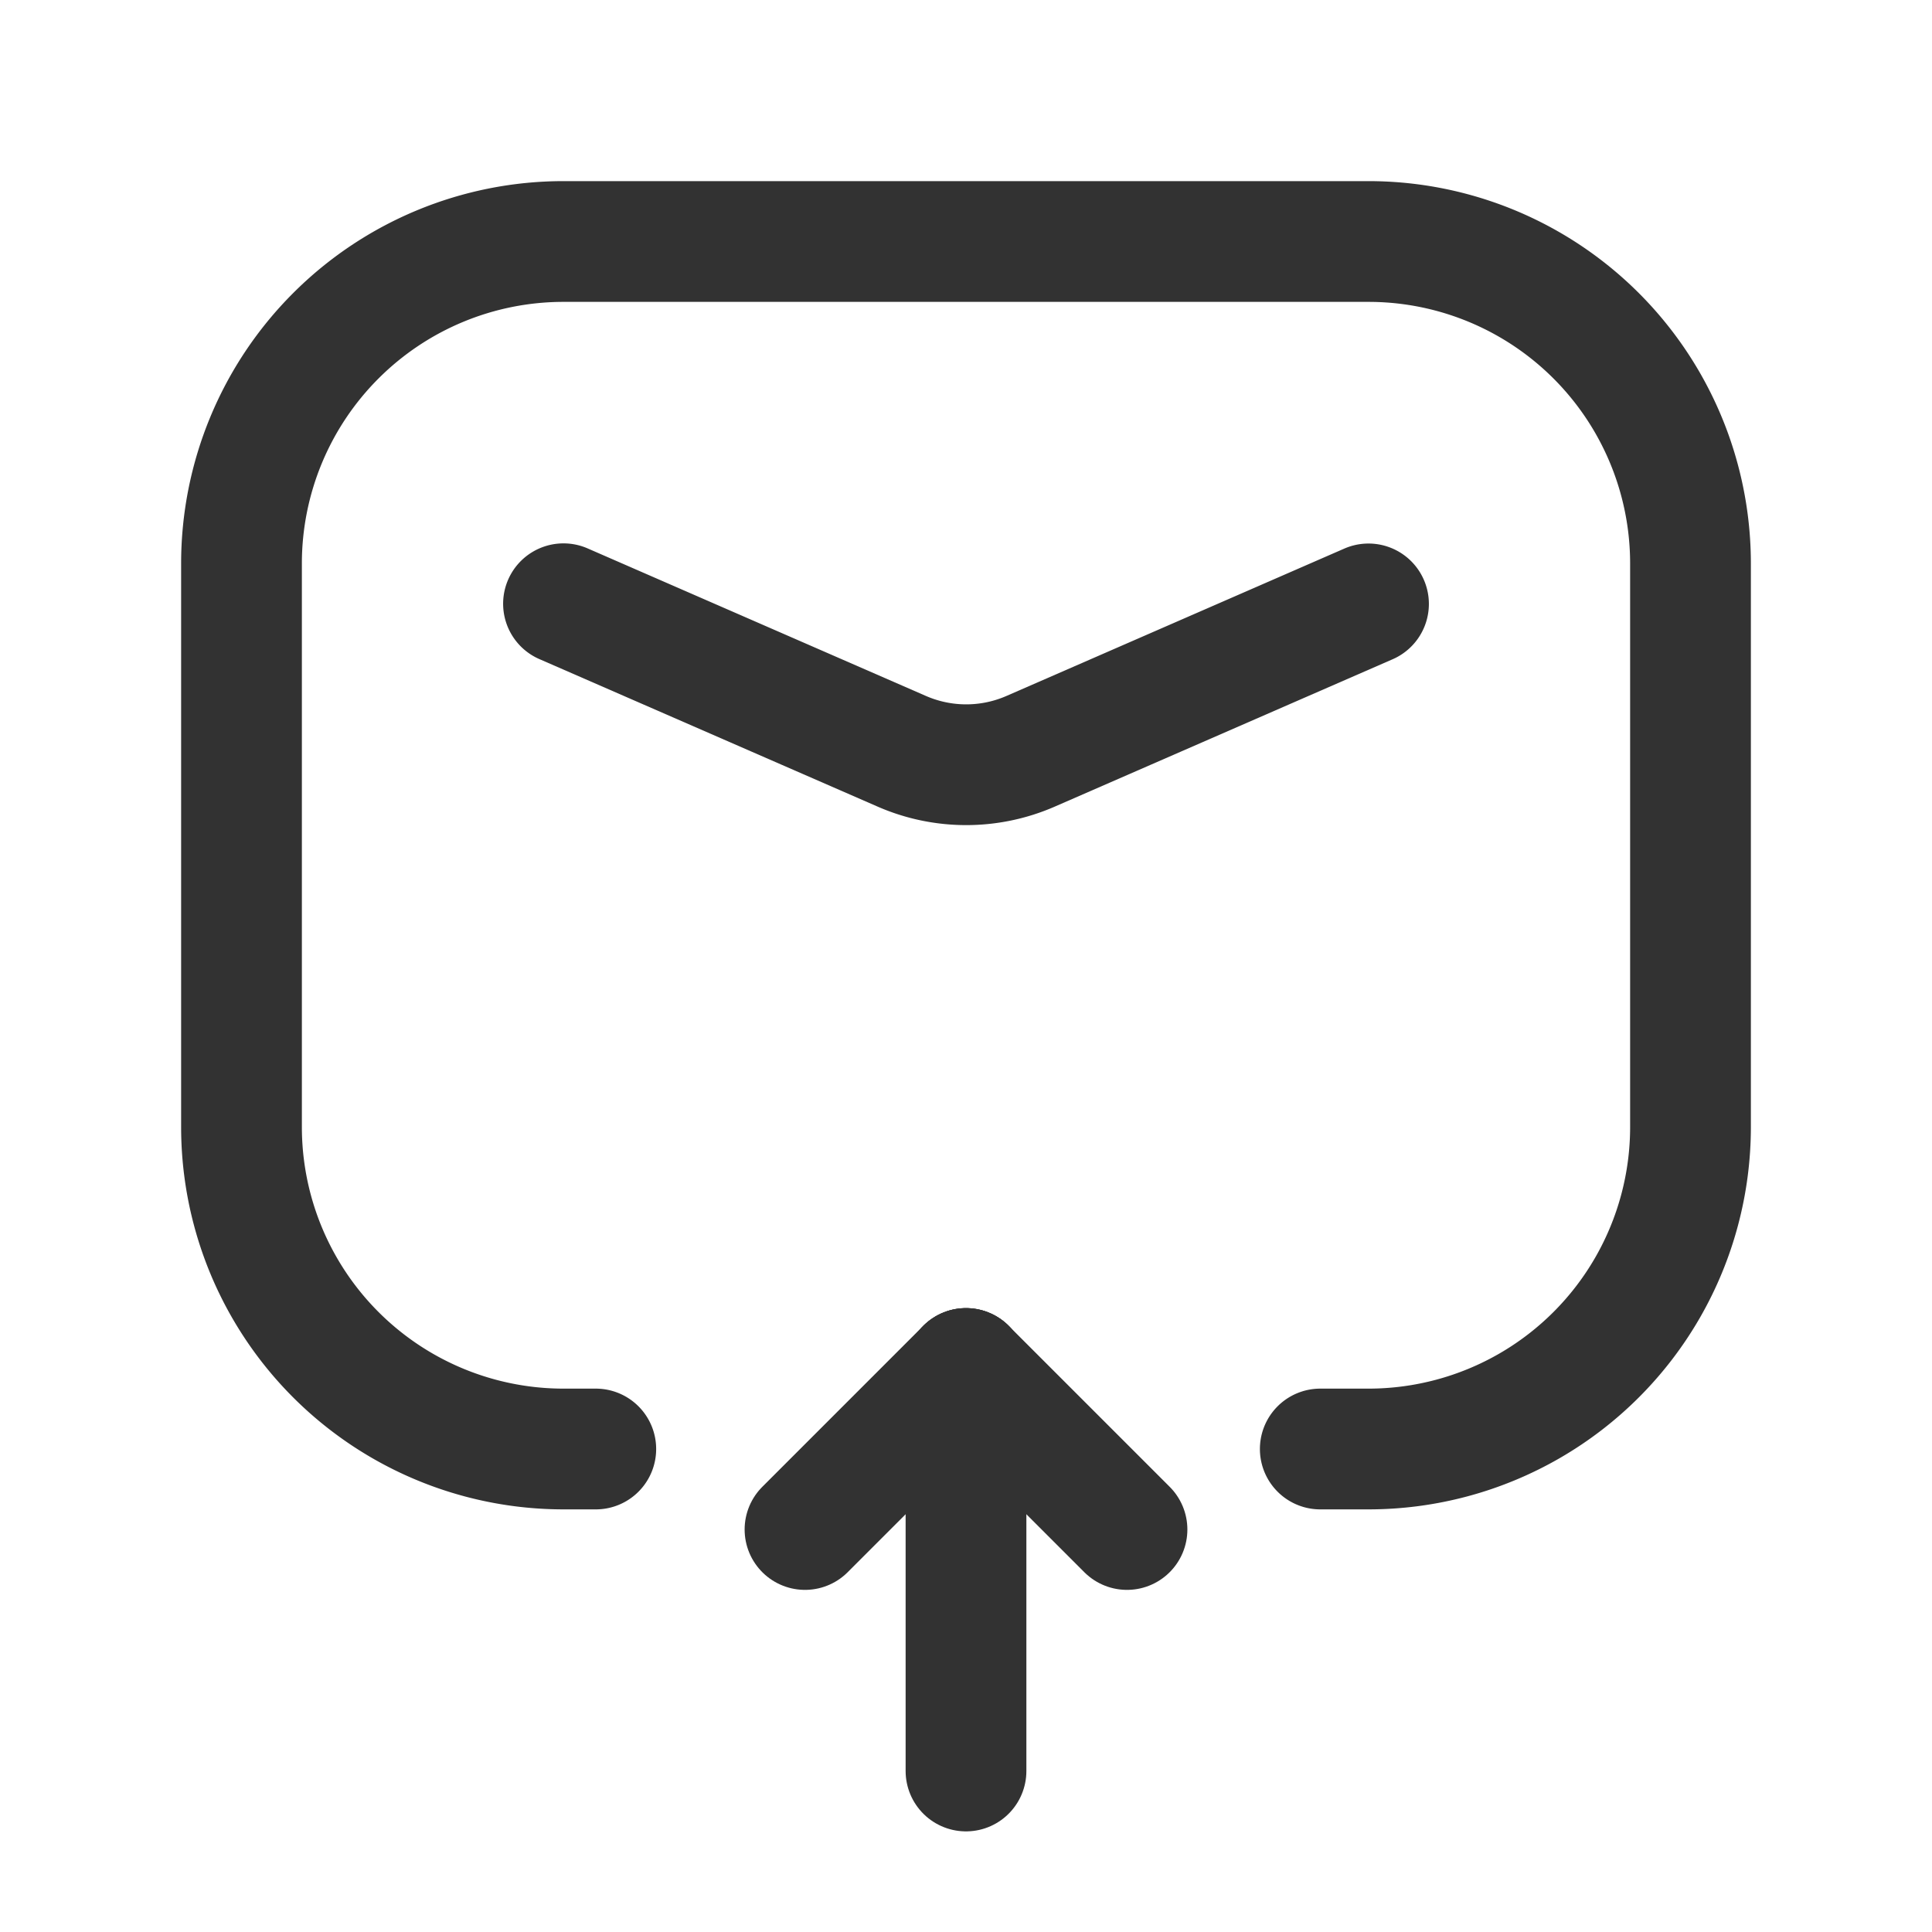 <svg xmlns="http://www.w3.org/2000/svg" viewBox="0 0 24 24"><rect width="24" height="24" fill="none"/><line x1="12" y1="22" x2="12" y2="17" fill="none" stroke="#323232" stroke-linecap="round" stroke-linejoin="round" stroke-width="1.5"/><line x1="12" y1="17" x2="10" y2="19" fill="none" stroke="#323232" stroke-linecap="round" stroke-linejoin="round" stroke-width="1.5"/><line x1="14" y1="19" x2="12" y2="17" fill="none" stroke="#323232" stroke-linecap="round" stroke-linejoin="round" stroke-width="1.5"/><path d="M16.401,18H17a4,4,0,0,0,4-4V7a4,4,0,0,0-4-4H7A4,4,0,0,0,3,7v7a4,4,0,0,0,4,4h.401" fill="none" stroke="#323232" stroke-linecap="round" stroke-linejoin="round" stroke-width="1.5"/><path d="M17,7.502,12.802,9.333a2,2,0,0,1-1.599,0L7,7.5" fill="none" stroke="#323232" stroke-linecap="round" stroke-linejoin="round" stroke-width="1.5"/></svg>